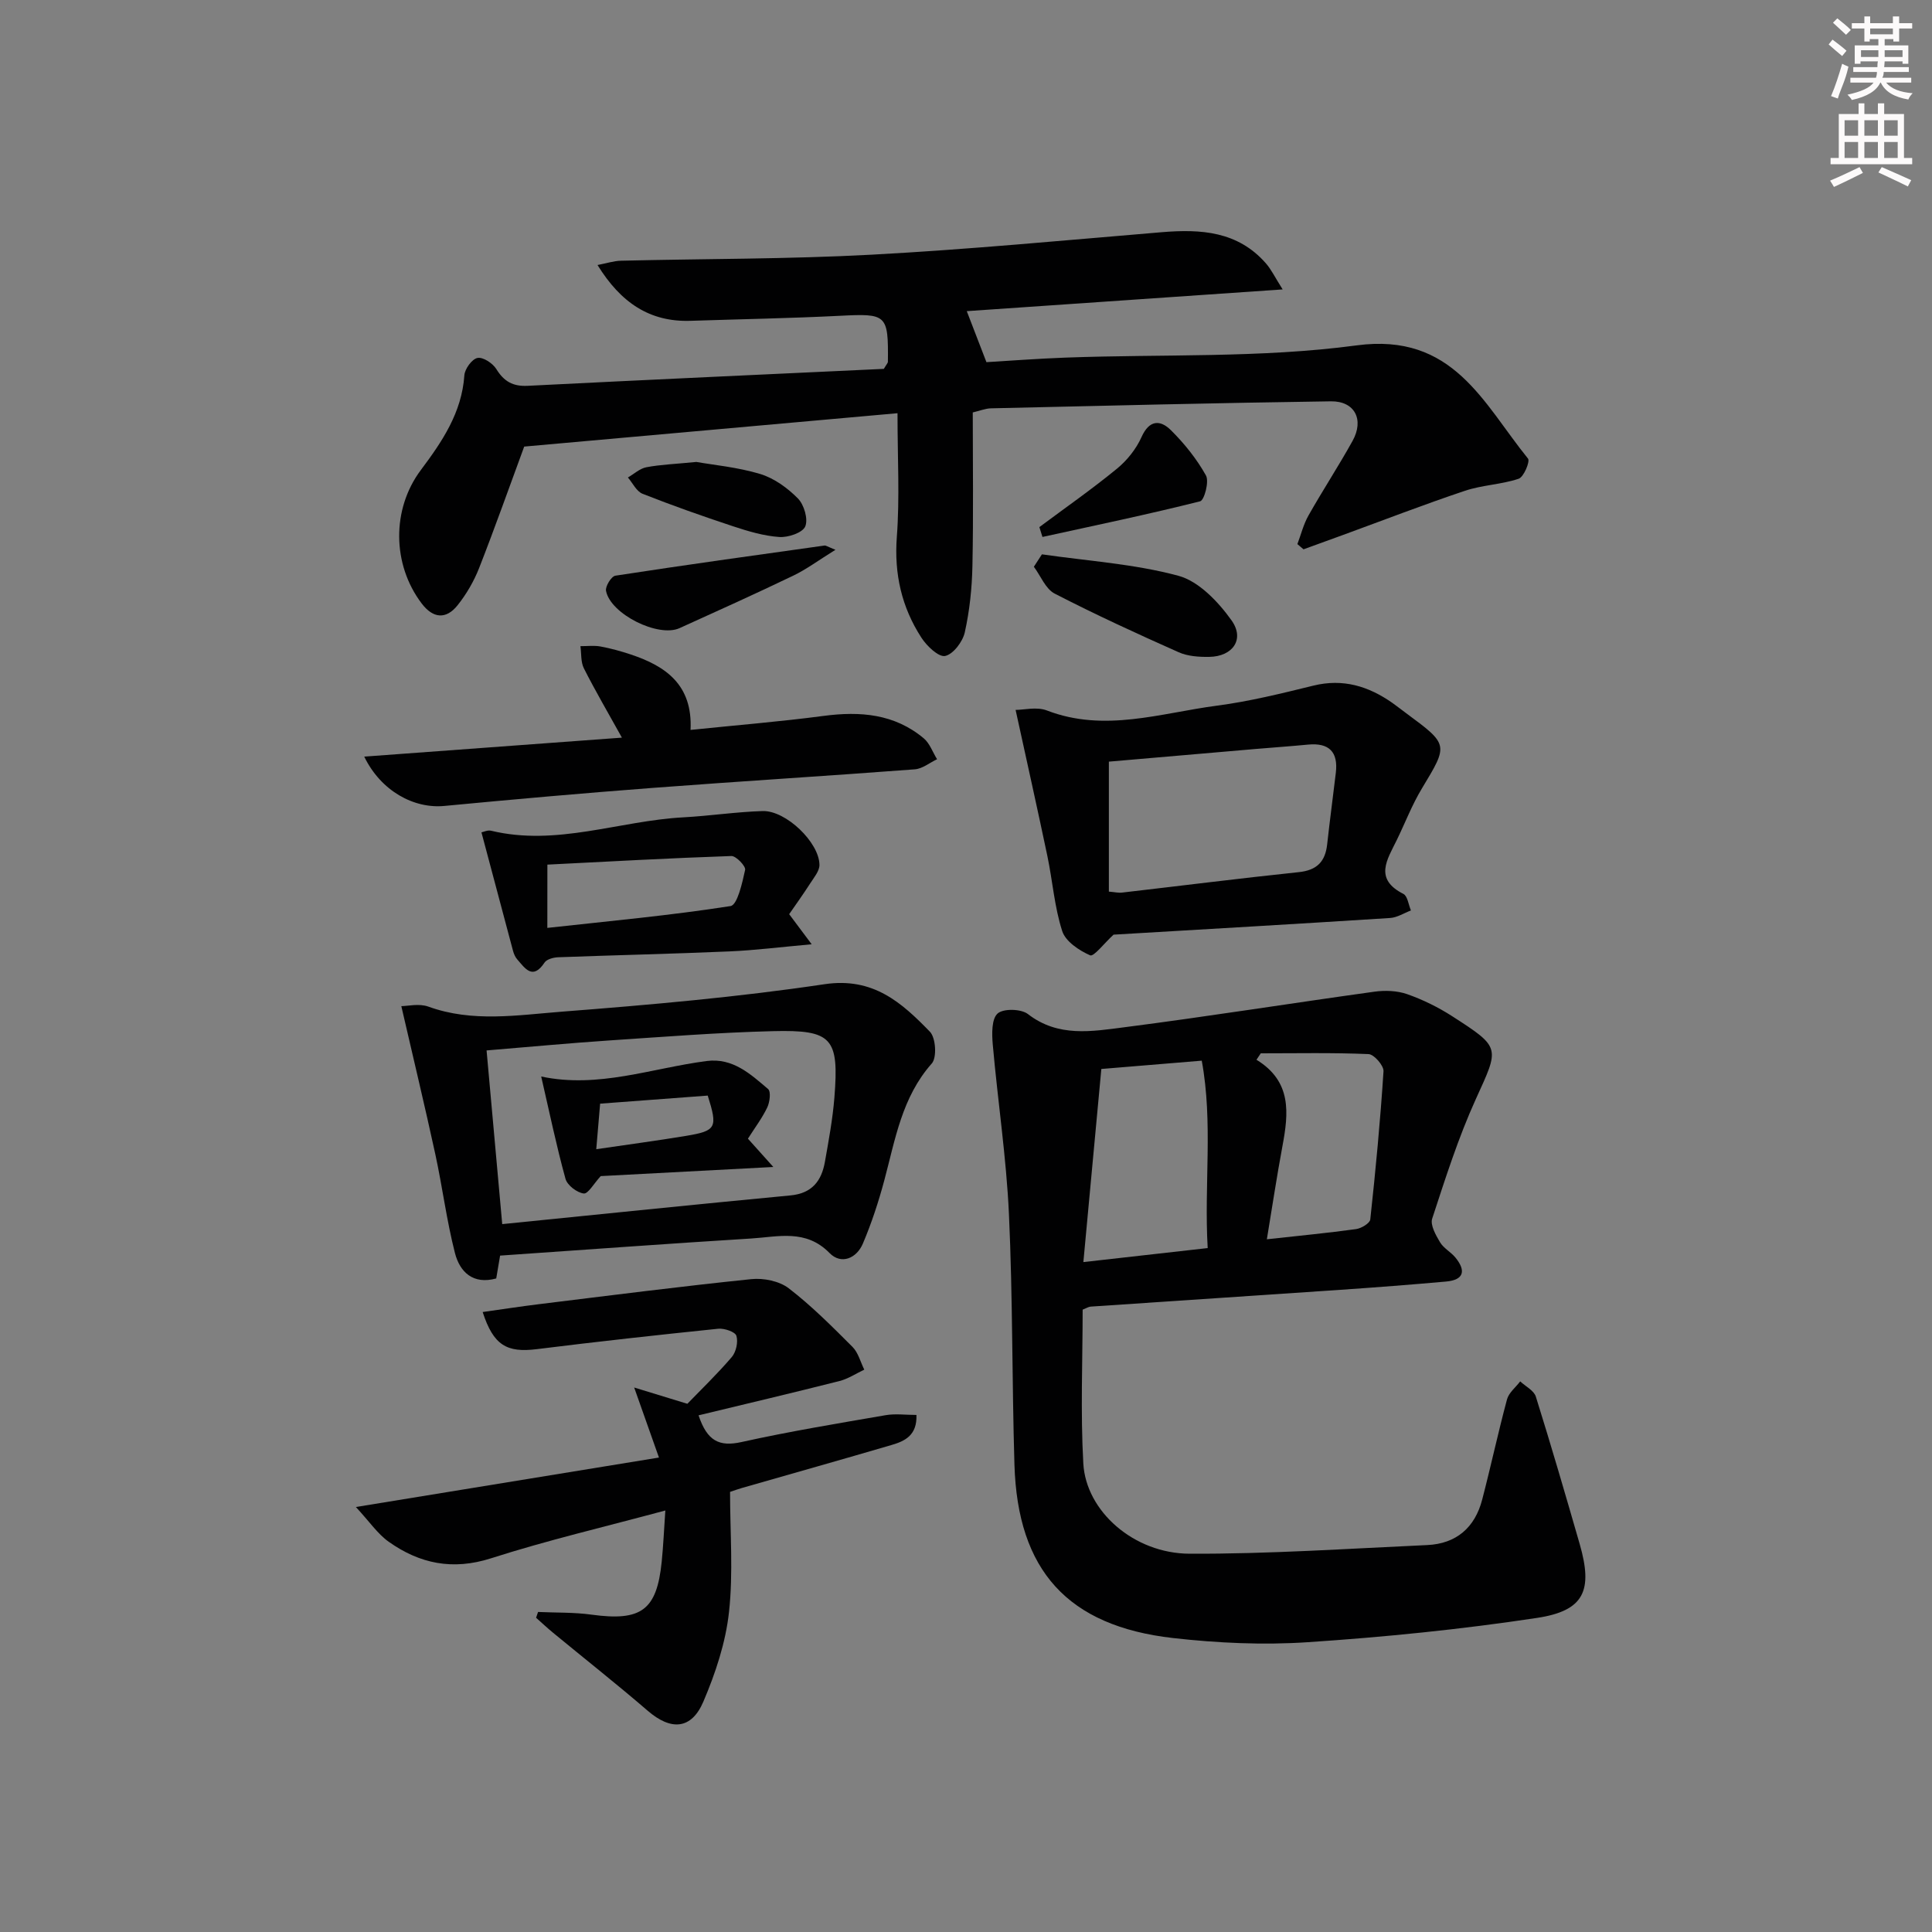 <svg enable-background="new 0 0 400 400" viewBox="0 0 400 400" xmlns="http://www.w3.org/2000/svg"><rect x="0" y="0" width="400" height="400" fill="#808080" stroke="none"/><g fill="#010102"><path d="m224.15 271.15c0 10.59-.46 21.25.14 31.86.56 9.88 10.46 18.63 22 18.67 16.39.07 32.79-1.05 49.18-1.79 6.03-.27 9.89-3.61 11.4-9.41 1.8-6.9 3.29-13.87 5.14-20.75.37-1.39 1.8-2.49 2.73-3.73 1.11 1.04 2.85 1.89 3.24 3.16 3.17 10.13 6.14 20.32 9.08 30.52 2.77 9.62.95 13.81-8.83 15.29-15.72 2.38-31.6 3.97-47.47 5.03-9.24.62-18.67.18-27.89-.86-21.82-2.48-32.18-13.99-32.84-35.89-.52-17.3-.34-34.62-1.14-51.9-.54-11.73-2.32-23.4-3.35-35.11-.19-2.18-.26-5.27 1-6.4 1.18-1.07 4.87-.98 6.28.11 6.27 4.86 13.25 3.59 19.99 2.73 17.27-2.22 34.48-4.97 51.73-7.36 2.22-.31 4.72-.22 6.8.51 3.25 1.14 6.44 2.71 9.34 4.58 10.15 6.53 9.74 6.44 4.88 17.13-3.63 7.98-6.3 16.41-9.04 24.76-.44 1.33.75 3.42 1.62 4.89.73 1.24 2.22 2 3.17 3.15 2.2 2.68 1.87 4.65-1.91 4.99-7.28.65-14.57 1.21-21.86 1.71-17.25 1.18-34.49 2.31-51.74 3.48-.48.05-.93.35-1.65.63zm3.87-49.83c-1.27 13.69-2.48 26.6-3.72 39.98 9-1.01 17.15-1.93 25.74-2.9-.77-13.07 1.14-25.93-1.23-38.8-7.59.63-14.34 1.19-20.79 1.72zm33.01-3.24c-.3.44-.59.89-.89 1.33 7.35 4.5 6.65 11.06 5.38 17.86-1.17 6.28-2.12 12.6-3.23 19.31 6.7-.74 12.6-1.3 18.47-2.11 1.09-.15 2.85-1.21 2.94-1.99 1.11-10.21 2.08-20.44 2.74-30.69.07-1.17-1.96-3.5-3.09-3.55-7.42-.32-14.87-.16-22.32-.16z"/><path d="m265.56 59.92c-22.99 1.58-44.44 3.06-65.4 4.5 1.24 3.22 2.45 6.36 4.07 10.56 4.56-.27 10.45-.72 16.35-.94 20.11-.75 40.43.13 60.28-2.53 20.02-2.69 26.21 11.97 35.5 23.44.46.57-.88 3.82-1.94 4.17-3.58 1.2-7.53 1.29-11.11 2.49-8.48 2.84-16.83 6.07-25.23 9.14-2.73 1-5.47 1.99-8.2 2.98-.42-.36-.85-.72-1.27-1.08.75-1.98 1.26-4.09 2.29-5.91 2.94-5.21 6.23-10.22 9.13-15.45 2.45-4.41.46-8.27-4.49-8.2-23.46.33-46.92.91-70.38 1.45-1.14.03-2.26.5-3.76.85 0 10.54.15 21.15-.07 31.75-.09 4.61-.58 9.29-1.58 13.78-.43 1.94-2.4 4.54-4.07 4.89-1.35.28-3.8-2.06-4.91-3.78-4.09-6.31-5.67-13.2-5.09-20.89.61-8.08.14-16.23.14-25.59-26.43 2.36-51.65 4.62-77.29 6.91-3.01 8.17-6.03 16.71-9.33 25.14-1.08 2.74-2.63 5.42-4.47 7.72-2.37 2.96-5.05 2.75-7.42-.37-6.13-8.07-6.24-19.53-.19-27.62 4.41-5.89 8.49-11.88 9.02-19.62.09-1.33 1.58-3.38 2.72-3.6 1.14-.23 3.16 1.1 3.9 2.3 1.58 2.56 3.42 3.62 6.48 3.47 24.72-1.25 49.44-2.37 73.75-3.51.55-.94.84-1.21.84-1.48.11-9.8-.25-10-9.9-9.51-10.3.52-20.61.7-30.92 1.04-8.52.29-14.49-3.77-19.3-11.55 1.94-.37 3.39-.86 4.85-.89 17.3-.42 34.63-.32 51.9-1.25 20.07-1.08 40.09-2.99 60.12-4.66 8.07-.67 15.69-.18 21.49 6.43 1.11 1.25 1.85 2.83 3.49 5.42z"/><path d="m111.4 333.74c3.71.17 7.45.05 11.11.56 10.25 1.4 13.48-.91 14.49-10.98.33-3.26.47-6.54.75-10.59-12.55 3.39-24.47 6.17-36.09 9.9-7.94 2.54-14.75 1.12-21.16-3.41-2.3-1.62-3.97-4.14-6.82-7.21 21.66-3.54 41.87-6.83 62.75-10.24-1.66-4.7-3.13-8.85-5.13-14.5 4.07 1.25 7.01 2.15 11.01 3.37 2.64-2.74 6.09-6.05 9.19-9.67.9-1.05 1.36-3.13.96-4.41-.25-.82-2.49-1.58-3.75-1.46-12.54 1.29-25.08 2.67-37.59 4.23-6.2.77-8.96-.8-11.19-7.69 3.94-.55 7.78-1.15 11.63-1.62 14.66-1.8 29.32-3.68 44.01-5.19 2.52-.26 5.78.4 7.72 1.89 4.73 3.63 8.98 7.91 13.21 12.14 1.19 1.19 1.65 3.12 2.44 4.71-1.72.81-3.37 1.92-5.18 2.37-9.57 2.42-19.19 4.69-29.13 7.09 1.78 5.33 4.28 6.55 8.89 5.53 9.87-2.19 19.86-3.84 29.83-5.56 2.02-.35 4.15-.05 6.39-.05.16 4.23-2.41 5.42-5.15 6.22-10.33 3.03-20.7 5.95-31.05 8.92-.78.22-1.53.51-2.39.79 0 8.42.68 16.74-.22 24.89-.69 6.31-2.79 12.64-5.3 18.52-2.49 5.84-6.73 6.04-11.52 1.91-6.42-5.53-13.08-10.78-19.62-16.17-1.2-.99-2.34-2.06-3.5-3.09.14-.4.27-.8.41-1.2z"/><path d="m103.54 259.96c-.18 1.05-.48 2.81-.8 4.73-4.8 1.32-7.54-1.33-8.55-5.27-1.72-6.72-2.59-13.65-4.06-20.44-2.17-9.98-4.56-19.91-7.04-30.67 1.28 0 3.68-.6 5.6.1 9.12 3.31 18.43 1.76 27.57 1.05 18.19-1.41 36.41-3 54.45-5.69 10.07-1.5 15.96 3.8 21.83 9.85 1.21 1.25 1.46 5.36.37 6.57-6.19 6.99-7.55 15.7-9.82 24.17-1.19 4.45-2.64 8.87-4.44 13.11-1.3 3.06-4.48 4.43-6.9 1.96-4.91-5.03-10.68-3.35-16.25-3.01-17.18 1.06-34.36 2.33-51.96 3.54zm.44-6.52c20.42-2.05 40.03-4.08 59.66-5.94 4.48-.42 6.45-3 7.15-6.96.78-4.4 1.6-8.82 1.96-13.27.99-12.38-.43-14.09-12.75-13.78-11.27.28-22.54 1.17-33.8 1.92-8.24.55-16.47 1.33-25.46 2.07 1.08 11.93 2.13 23.59 3.24 35.96z"/><path d="m210.27 146.98c1.7 0 4.38-.7 6.49.12 11.93 4.59 23.53.53 35.19-1 6.73-.88 13.37-2.53 19.98-4.15 6.14-1.51 11.41.12 16.36 3.59.95.67 1.86 1.4 2.8 2.09 8.89 6.57 8.79 6.5 3.3 15.61-2.05 3.39-3.48 7.16-5.23 10.74-1.96 4-4.73 7.99 1.39 11.09.88.45 1.06 2.25 1.57 3.43-1.44.54-2.85 1.47-4.31 1.56-19.39 1.24-38.78 2.36-57.26 3.45-1.96 1.8-4.09 4.61-4.85 4.28-2.28-1-5.09-2.87-5.78-5.02-1.61-4.99-1.99-10.36-3.07-15.53-2.06-9.81-4.25-19.59-6.58-30.26zm19.31 10.71v26.91c1.15.09 1.96.29 2.73.2 12.19-1.41 24.37-2.95 36.57-4.23 3.78-.39 5.51-2.18 5.9-5.79.54-4.94 1.21-9.87 1.79-14.8.51-4.31-1.41-6.23-5.74-5.82-3.63.35-7.27.6-10.9.91-10.05.87-20.1 1.74-30.35 2.62z"/><path d="m75.41 156.65c17.93-1.32 35.24-2.59 53.35-3.93-2.85-5.14-5.51-9.67-7.87-14.34-.67-1.32-.5-3.06-.72-4.6 1.39.01 2.82-.18 4.17.07 2.11.39 4.21.97 6.25 1.65 7.24 2.41 12.84 6.27 12.38 15.62 9.49-.98 18.55-1.71 27.56-2.9 7.57-1 14.66-.43 20.72 4.64 1.25 1.05 1.85 2.87 2.76 4.33-1.53.72-3.02 1.97-4.6 2.09-18.06 1.37-36.14 2.47-54.2 3.84-14.41 1.09-28.81 2.37-43.2 3.74-6.31.61-13.14-3.08-16.6-10.21z"/><path d="m99.68 172.33c.43-.08 1.28-.51 1.98-.34 13.58 3.28 26.55-2.06 39.84-2.77 5.47-.3 10.92-1.13 16.39-1.3 4.81-.15 11.73 6.49 11.77 11.15.01 1.27-1.14 2.61-1.91 3.82-1.42 2.21-2.95 4.34-4.36 6.38 1.51 2.02 2.74 3.66 4.66 6.23-6.38.57-11.71 1.25-17.07 1.48-11.8.51-23.61.77-35.42 1.21-.98.04-2.36.4-2.82 1.1-2.45 3.69-4.02 1.21-5.66-.67-.42-.48-.7-1.15-.87-1.78-2.17-8.1-4.32-16.2-6.53-24.51zm13.64 19.78c12.97-1.43 25.51-2.58 37.93-4.52 1.42-.22 2.43-4.8 3.02-7.49.17-.76-1.88-2.91-2.85-2.87-12.7.43-25.39 1.14-38.09 1.78-.01 4.67-.01 8.47-.01 13.1z"/><path d="m215.72 114.77c9.45 1.37 19.11 1.97 28.26 4.44 4.24 1.15 8.25 5.39 10.99 9.22 2.8 3.92.26 7.5-4.62 7.57-2.11.03-4.44-.12-6.32-.96-8.65-3.85-17.26-7.8-25.67-12.14-1.89-.97-2.89-3.66-4.31-5.56.55-.85 1.11-1.71 1.67-2.57z"/><path d="m172.97 113.83c-3.52 2.18-6.01 4.05-8.77 5.37-7.78 3.74-15.65 7.29-23.51 10.85-4.41 2-14.3-2.92-15.22-7.72-.18-.93 1.11-3.02 1.94-3.14 14.41-2.22 28.85-4.22 43.28-6.24.28-.05.59.2 2.28.88z"/><path d="m144.17 95.64c3.54.63 8.54 1.08 13.24 2.5 2.87.87 5.65 2.89 7.79 5.06 1.28 1.3 2.15 4.28 1.52 5.79-.55 1.31-3.54 2.32-5.37 2.19-3.24-.22-6.49-1.2-9.61-2.23-6.29-2.08-12.55-4.29-18.71-6.72-1.26-.5-2.03-2.21-3.03-3.37 1.27-.73 2.46-1.86 3.82-2.12 2.92-.56 5.92-.66 10.35-1.1z"/><path d="m215.19 109.13c5.38-4.01 10.89-7.85 16.07-12.1 2.09-1.71 3.97-4.07 5.07-6.52 1.62-3.63 3.9-3.63 6.11-1.43 2.79 2.77 5.33 5.94 7.24 9.36.7 1.25-.34 5.14-1.21 5.35-10.81 2.72-21.74 4.99-32.64 7.38-.21-.68-.43-1.36-.64-2.04z"/><path d="m124.37 243.5c-1.42 1.54-2.62 3.72-3.52 3.6-1.41-.18-3.4-1.7-3.77-3.04-1.88-6.8-3.31-13.73-5.03-21.18 11.83 2.52 22.9-1.74 34.28-3.21 5.4-.69 9.06 2.71 12.7 5.81.61.52.35 2.71-.18 3.81-1.06 2.21-2.57 4.21-4 6.46 1.44 1.6 2.72 3.03 5.26 5.86-12.94.68-24.5 1.29-35.74 1.89zm-.92-5.57c6.64-.98 12.63-1.77 18.59-2.76 6.28-1.05 6.58-1.68 4.49-8.34-7.24.54-14.6 1.1-22.28 1.67-.26 3.11-.5 5.96-.8 9.43z"/></g><path d="m378.6 9.2.8-1c.9.7 1.9 1.4 2.9 2.3l-.9 1.1c-1.1-.9-2-1.7-2.8-2.4zm.5 10.7c.9-2.1 1.6-4.3 2.3-6.7.4.2.8.4 1.3.6-.7 3.1-1.5 4.3-2.2 6.6zm.4-15.2.9-.9c1 .8 2 1.6 2.8 2.4l-1 1c-1-.9-1.9-1.8-2.7-2.5zm12.5-1.3h1.2v1.4h2.7v1.1h-2.7v2.7h-1.2v-.5h-1.8v1.3h4.9v3.8h-1.2v-.5h-3.7c0 .4-.1.9-.1 1.2h5.1v1h-5.2c0 .5-.1.9-.3 1.2h6v1h-5.2c1.1 1.3 2.9 2 5.5 2.2-.4.4-.7.8-.9 1.3-2.9-.5-4.8-1.6-5.7-3.5h-.1c-.8 1.7-2.7 2.9-5.9 3.6-.2-.4-.6-.8-.9-1.1 2.8-.6 4.6-1.4 5.4-2.5h-4.8v-1h5.3c.1-.3.2-.7.2-1.2h-4.9v-1h5c0-.4 0-.8.1-1.2h-3.6v.5h-1.2v-3.8h4.9v-1.3h-1.8v.5h-1.1v-2.7h-2.6v-1.1h2.6v-1.4h1.2v1.4h4.7v-1.4zm-6.7 8.4h3.6c0-.4 0-.9 0-1.4h-3.6zm1.9-4.7h4.7v-1.2h-4.7zm6.7 3.3h-3.7v1.4h3.7z" fill="#fcfafa"/><path d="m384.7 21.4h1.3v2.2h2.8v-2.2h1.3v2.2h4.1v9.1h1.7v1.3h-16.9v-1.3h1.7v-9.1h4.1v-2.2zm.3 13.2.7 1.2c-1.8.9-3.8 1.9-6 2.9-.2-.4-.5-.8-.8-1.3 2.4-1 4.4-2 6.1-2.8zm-3.1-6.5h2.8v-3.2h-2.8zm0 4.6h2.8v-3.3h-2.8v3.2zm4.1-4.6h2.8v-3.2h-2.8zm0 4.6h2.8v-3.3h-2.8zm3.6 1.9c2.1.9 4.1 1.8 6.1 2.7l-.7 1.3c-2.2-1.1-4.2-2-6.1-2.9zm3.3-9.7h-2.8v3.2h2.8zm-2.8 7.8h2.8v-3.3h-2.8z" fill="#fcfafa"/></svg>